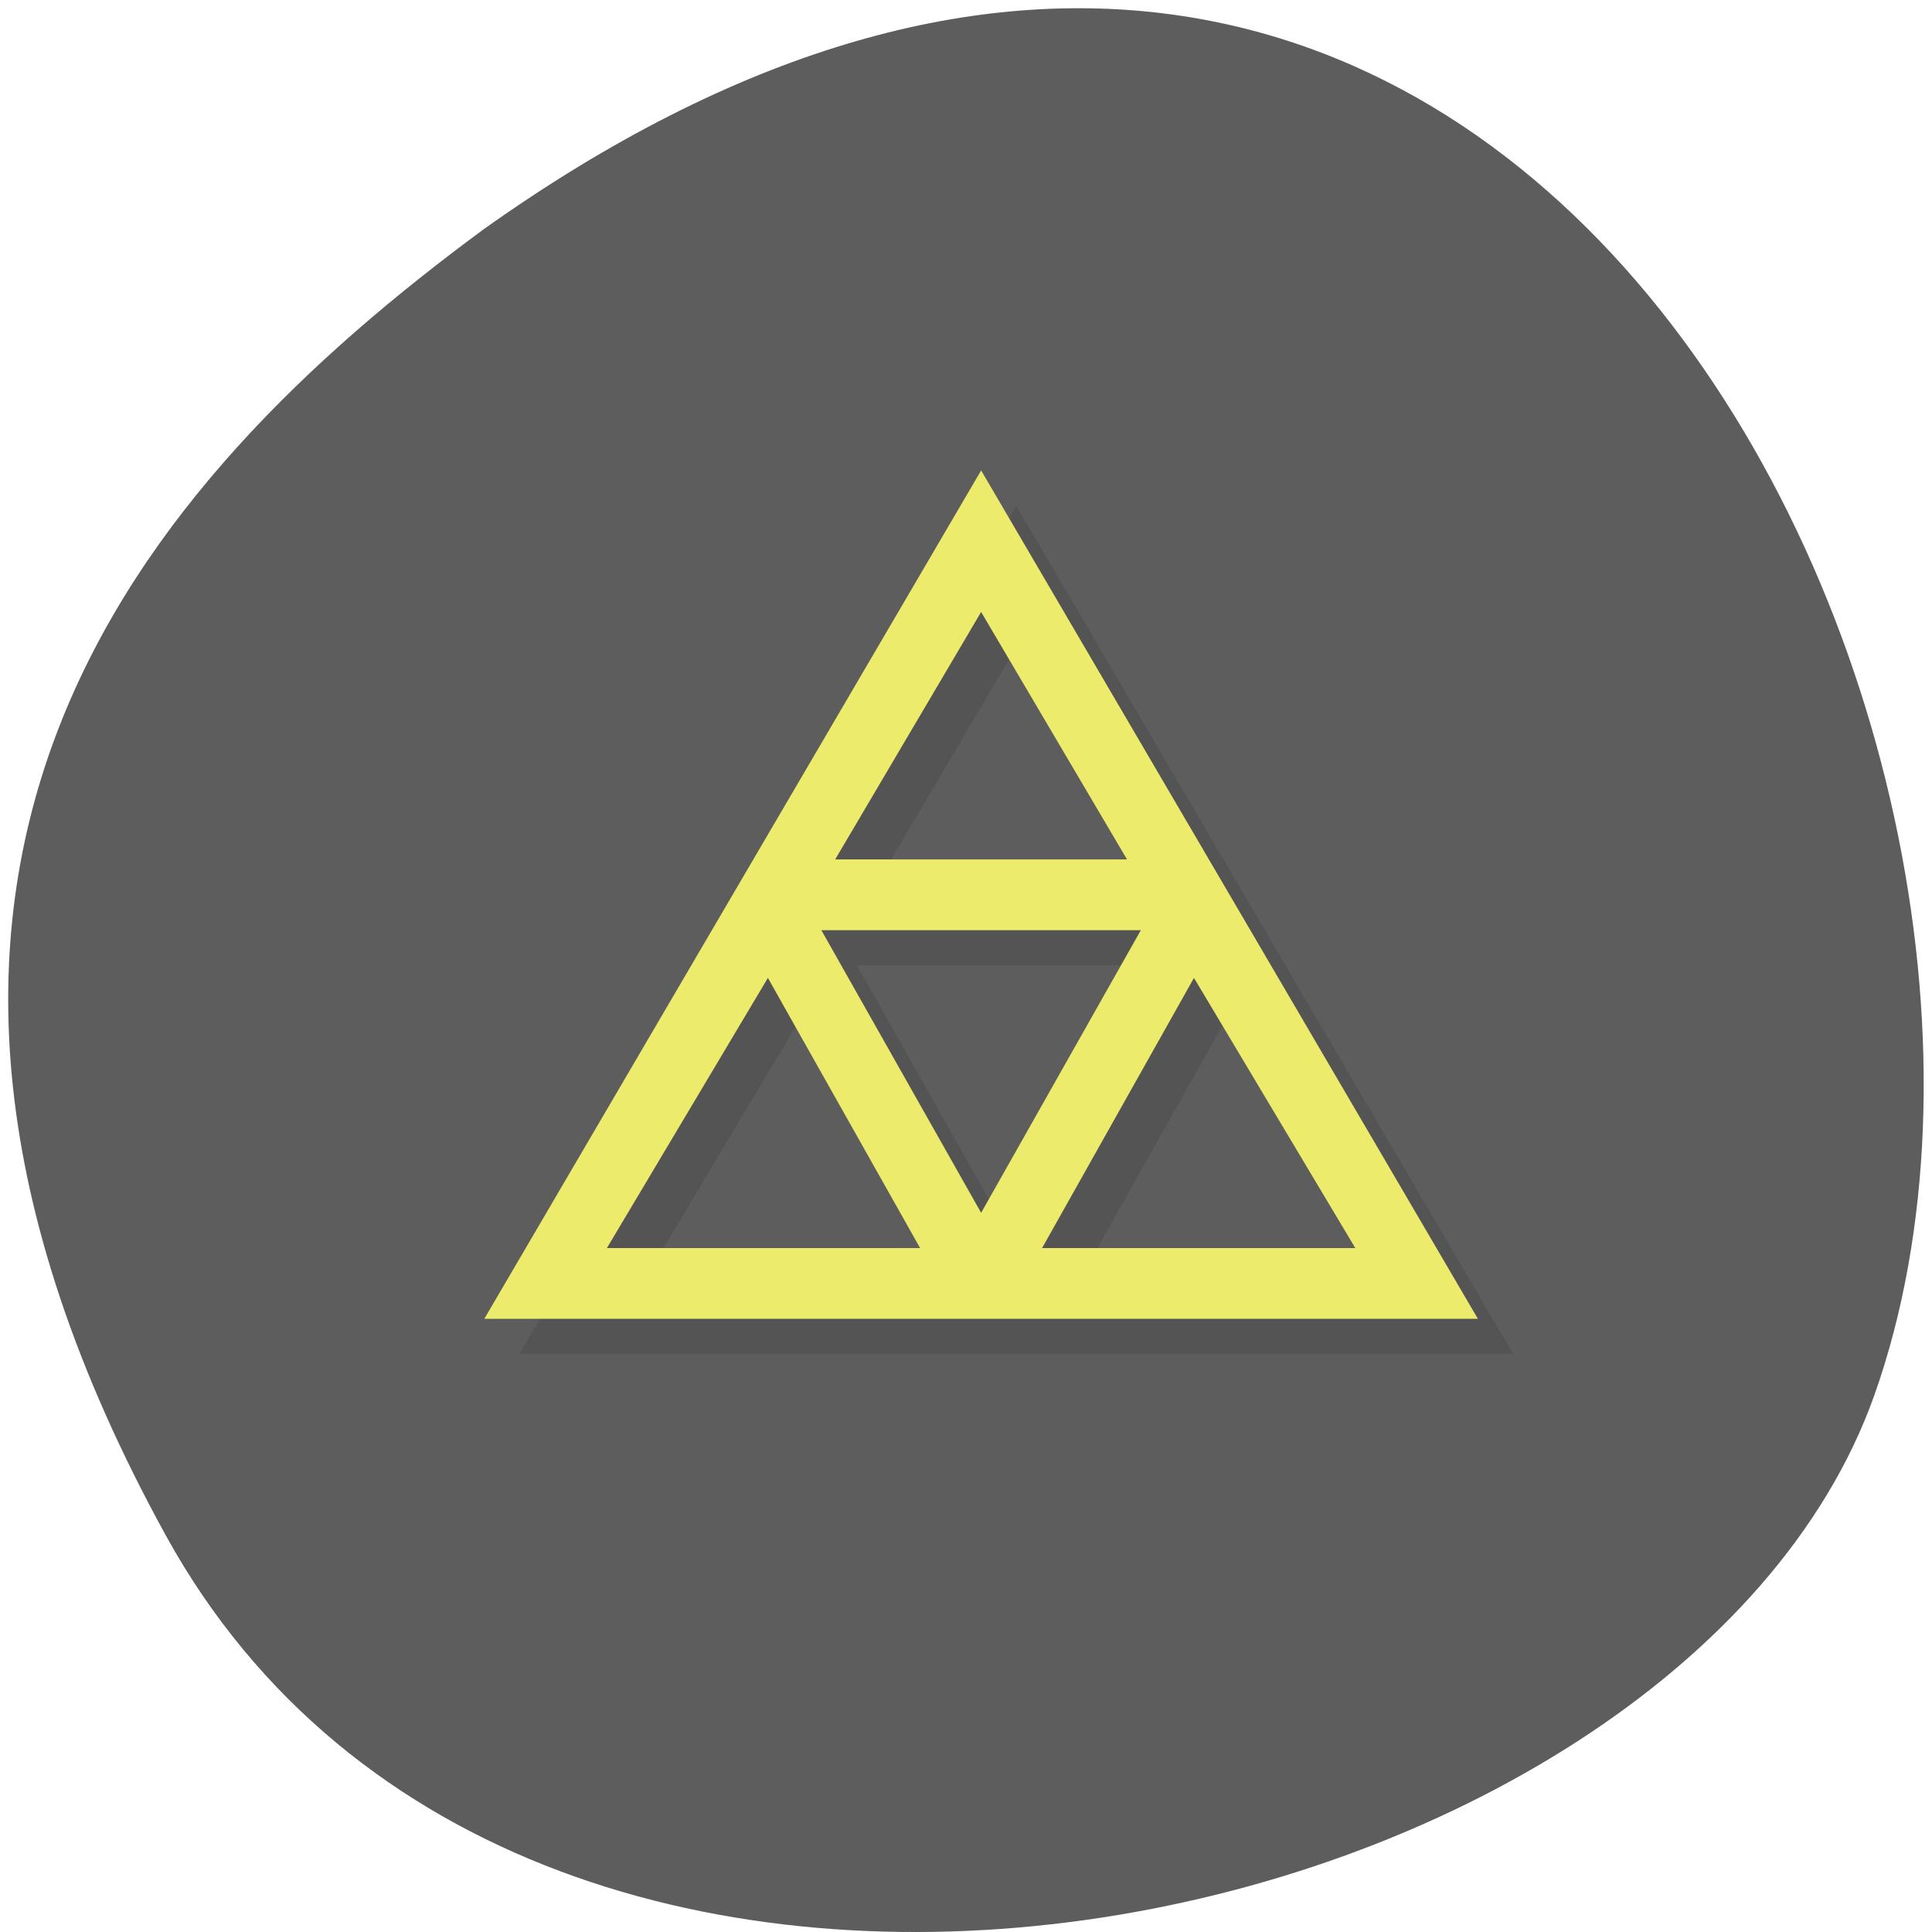 
<svg xmlns="http://www.w3.org/2000/svg" xmlns:xlink="http://www.w3.org/1999/xlink" width="24px" height="24px" viewBox="0 0 24 24" version="1.1">
<g id="surface1">
<path style=" stroke:none;fill-rule:nonzero;fill:rgb(36.471%,36.471%,36.471%);fill-opacity:1;" d="M 2.062 19.078 C 6.613 27.336 20.875 24.133 23.285 17.328 C 26.156 9.223 18.68 -6.168 6.008 2.848 C 1.738 5.996 -2.484 10.812 2.062 19.078 Z M 2.062 19.078 "/>
<path style=" stroke:none;fill-rule:evenodd;fill:rgb(0%,0%,0%);fill-opacity:0.102;" d="M 12.625 6.285 L 6.453 16.82 L 18.797 16.82 Z M 12.625 8.039 L 14.441 11.113 C 13.234 11.113 12.023 11.113 10.812 11.113 Z M 10.645 11.992 C 11.969 11.992 13.289 11.992 14.609 11.992 L 12.625 15.504 M 9.984 12.586 L 11.867 15.945 L 7.977 15.945 M 15.273 12.586 L 17.277 15.945 L 13.383 15.945 "/>
<path style=" stroke:none;fill-rule:evenodd;fill:rgb(92.549%,92.157%,42.353%);fill-opacity:1;" d="M 12.188 5.844 L 6.016 16.383 L 18.359 16.383 Z M 12.188 7.602 L 14 10.676 C 12.789 10.676 11.582 10.676 10.375 10.676 Z M 10.203 11.555 C 11.523 11.555 12.848 11.555 14.172 11.555 L 12.188 15.066 M 9.539 12.148 L 11.43 15.504 L 7.539 15.504 M 14.832 12.148 L 16.836 15.504 L 12.945 15.504 "/>
</g>
</svg>
